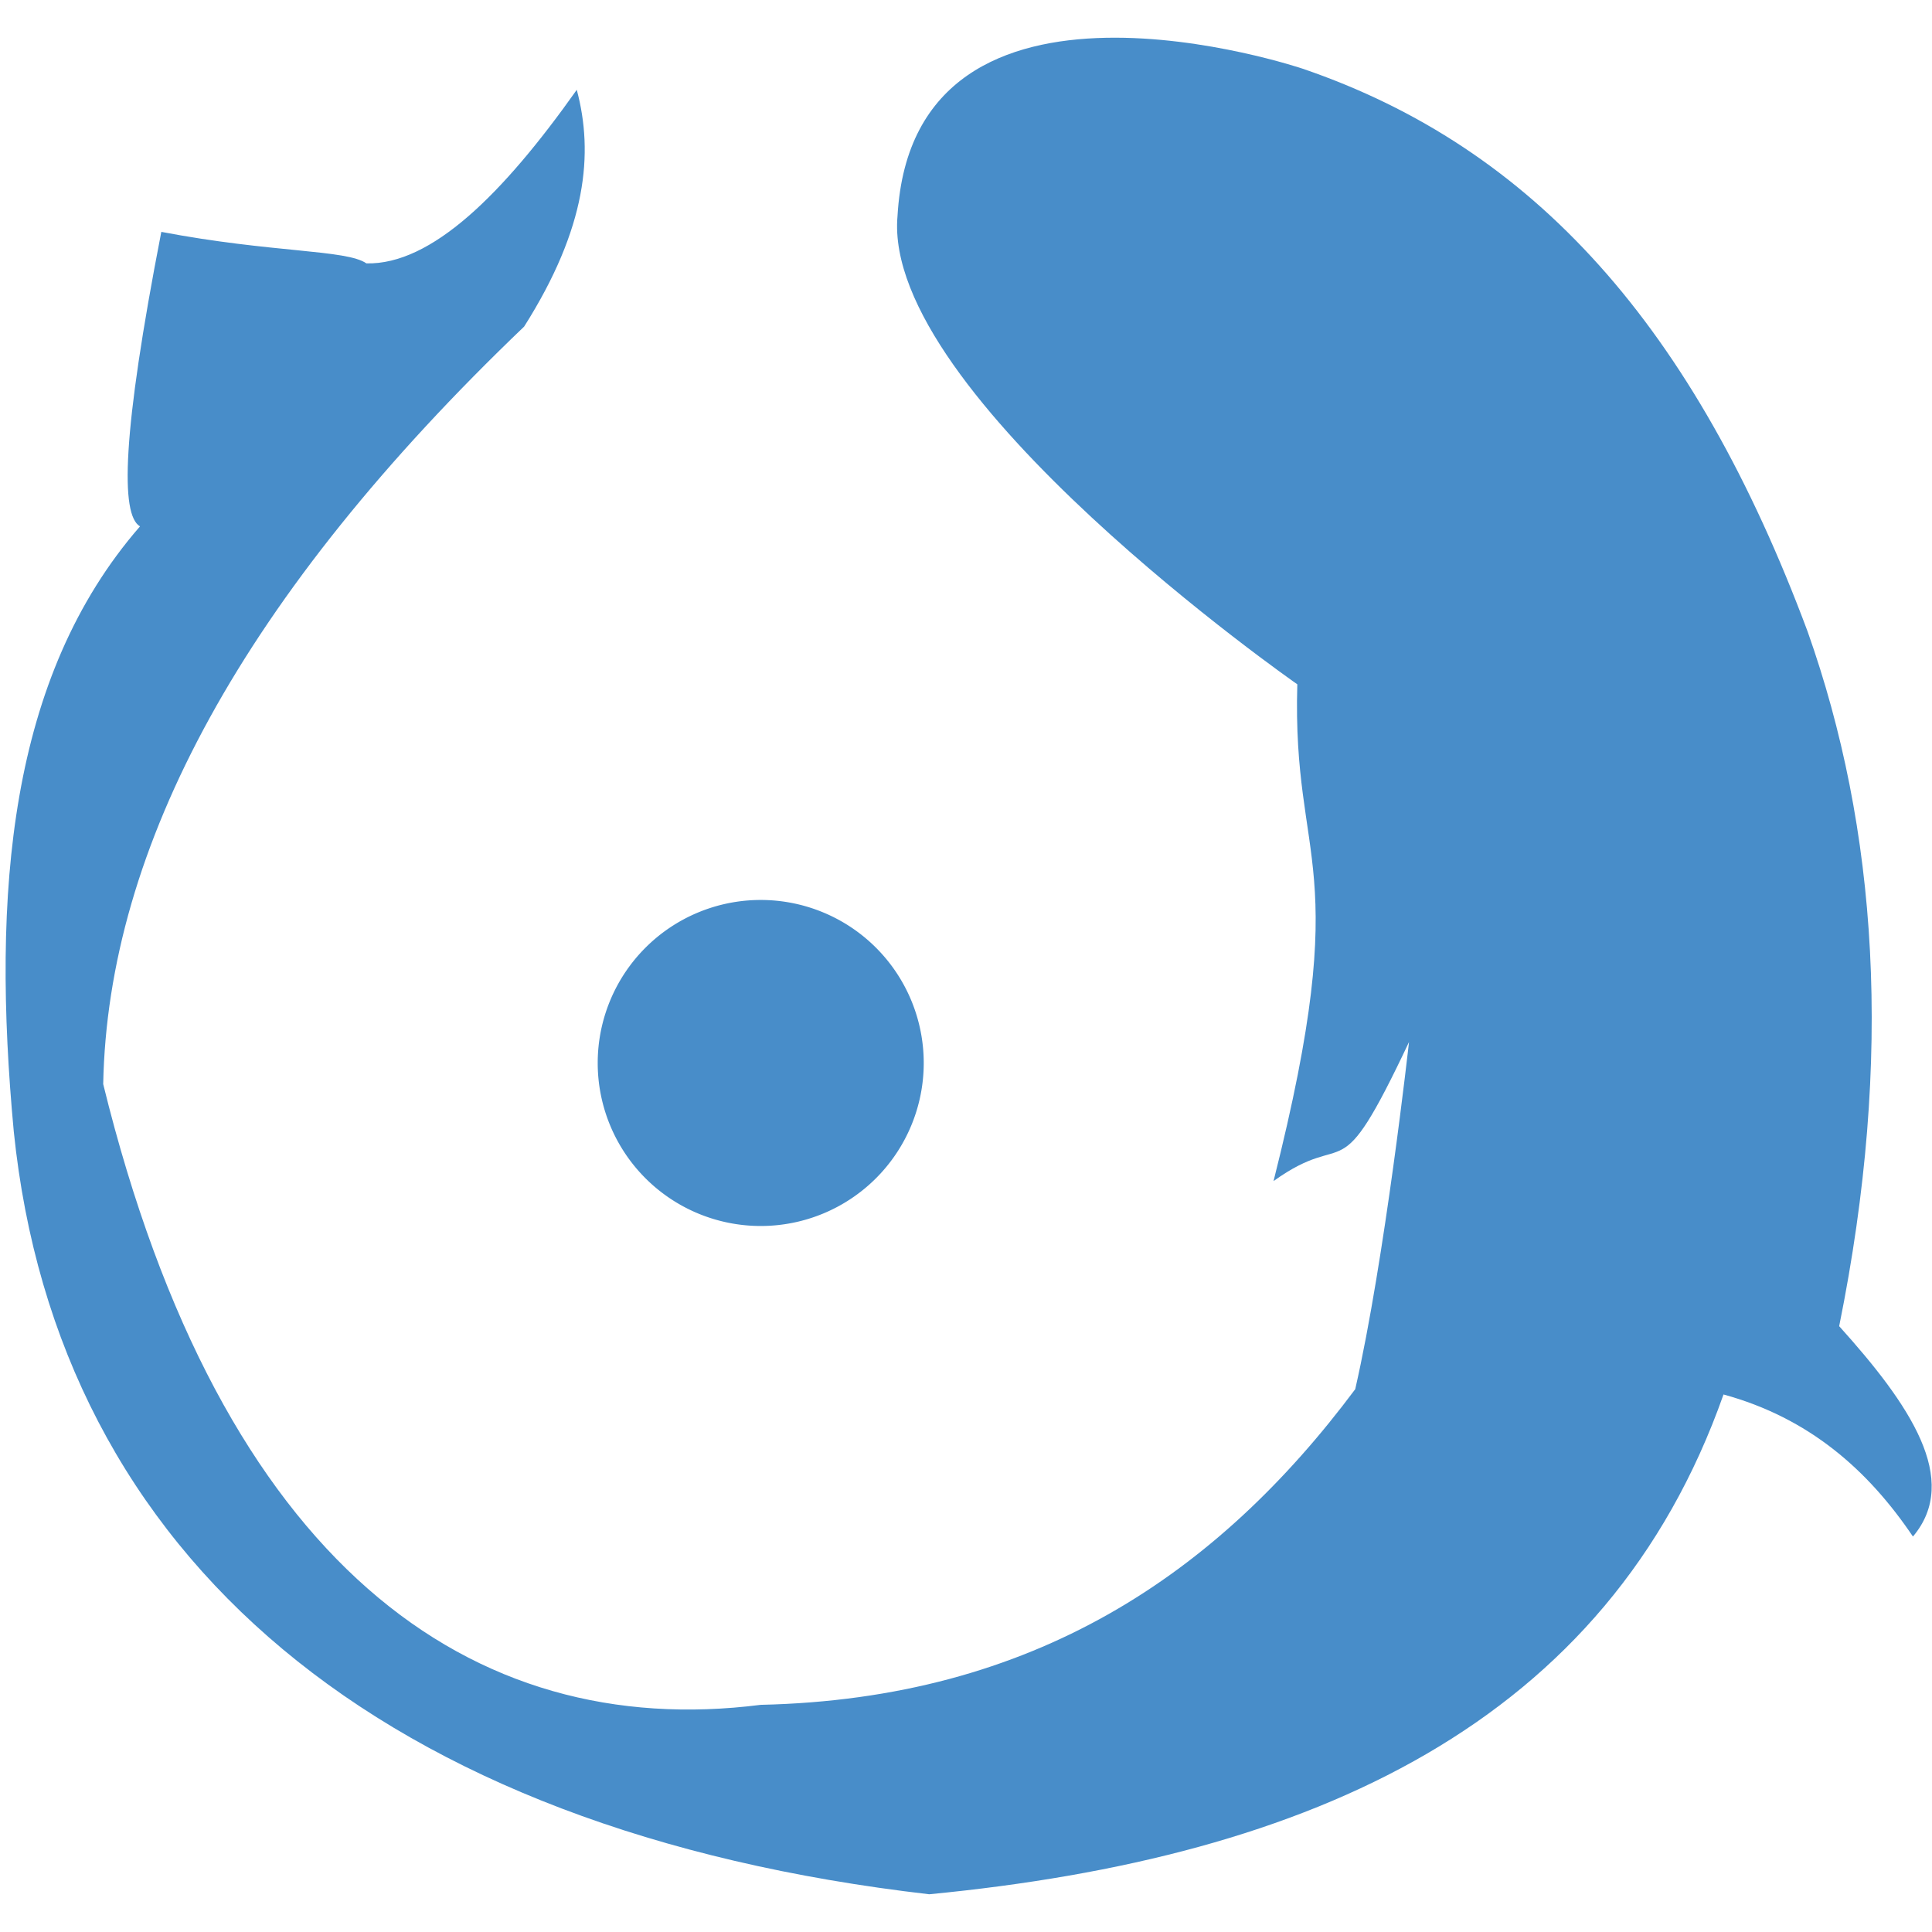 <?xml version="1.0" standalone="no"?><!DOCTYPE svg PUBLIC "-//W3C//DTD SVG 1.1//EN" "http://www.w3.org/Graphics/SVG/1.1/DTD/svg11.dtd"><svg class="icon" width="200px" height="200.00px" viewBox="0 0 1024 1024" version="1.1" xmlns="http://www.w3.org/2000/svg"><path d="M974.8 702.9c29-143.4 20.1-264.1-16.7-368.1-60.2-161.5-145-256.5-267.7-298.4 0 0-206.3-69.7-214.7 78.1-8.4 94.8 211.9 248.2 211.9 248.2-2.8 97.6 30.7 92-12.6 263.3 40.5-29.1 33 8.5 71.8-73.7 0 0-12.8 115.3-28.5 184-73.2 98.1-170.5 164.1-315.1 167.3-153.4 19.5-285.9-74.1-348.5-329 2.4-125.4 74.1-259 223.1-401.5 33.2-52.4 36.9-91.8 27.9-125.5-39.3 55.5-77.1 92.8-111.5 92-10.6-7.4-49.9-5.5-108.7-16.7-20.9 107.4-21.7 150-11.3 156.1C4.7 358.9-4.5 473.3 7.3 599.7 30.5 825.9 202.5 970.5 492.5 1004c203.3-19.6 359.5-90.6 421-264.9 45.3 12.4 76.5 39.9 100.4 75.3 25.4-30.1-1.6-69.9-39.1-111.5z" fill="#488dc9" /><path d="M403.2 563.4m-86.4 0a86.4 86.4 0 1 0 172.8 0 86.4 86.4 0 1 0-172.8 0Z" fill="#488dc9" /></svg>